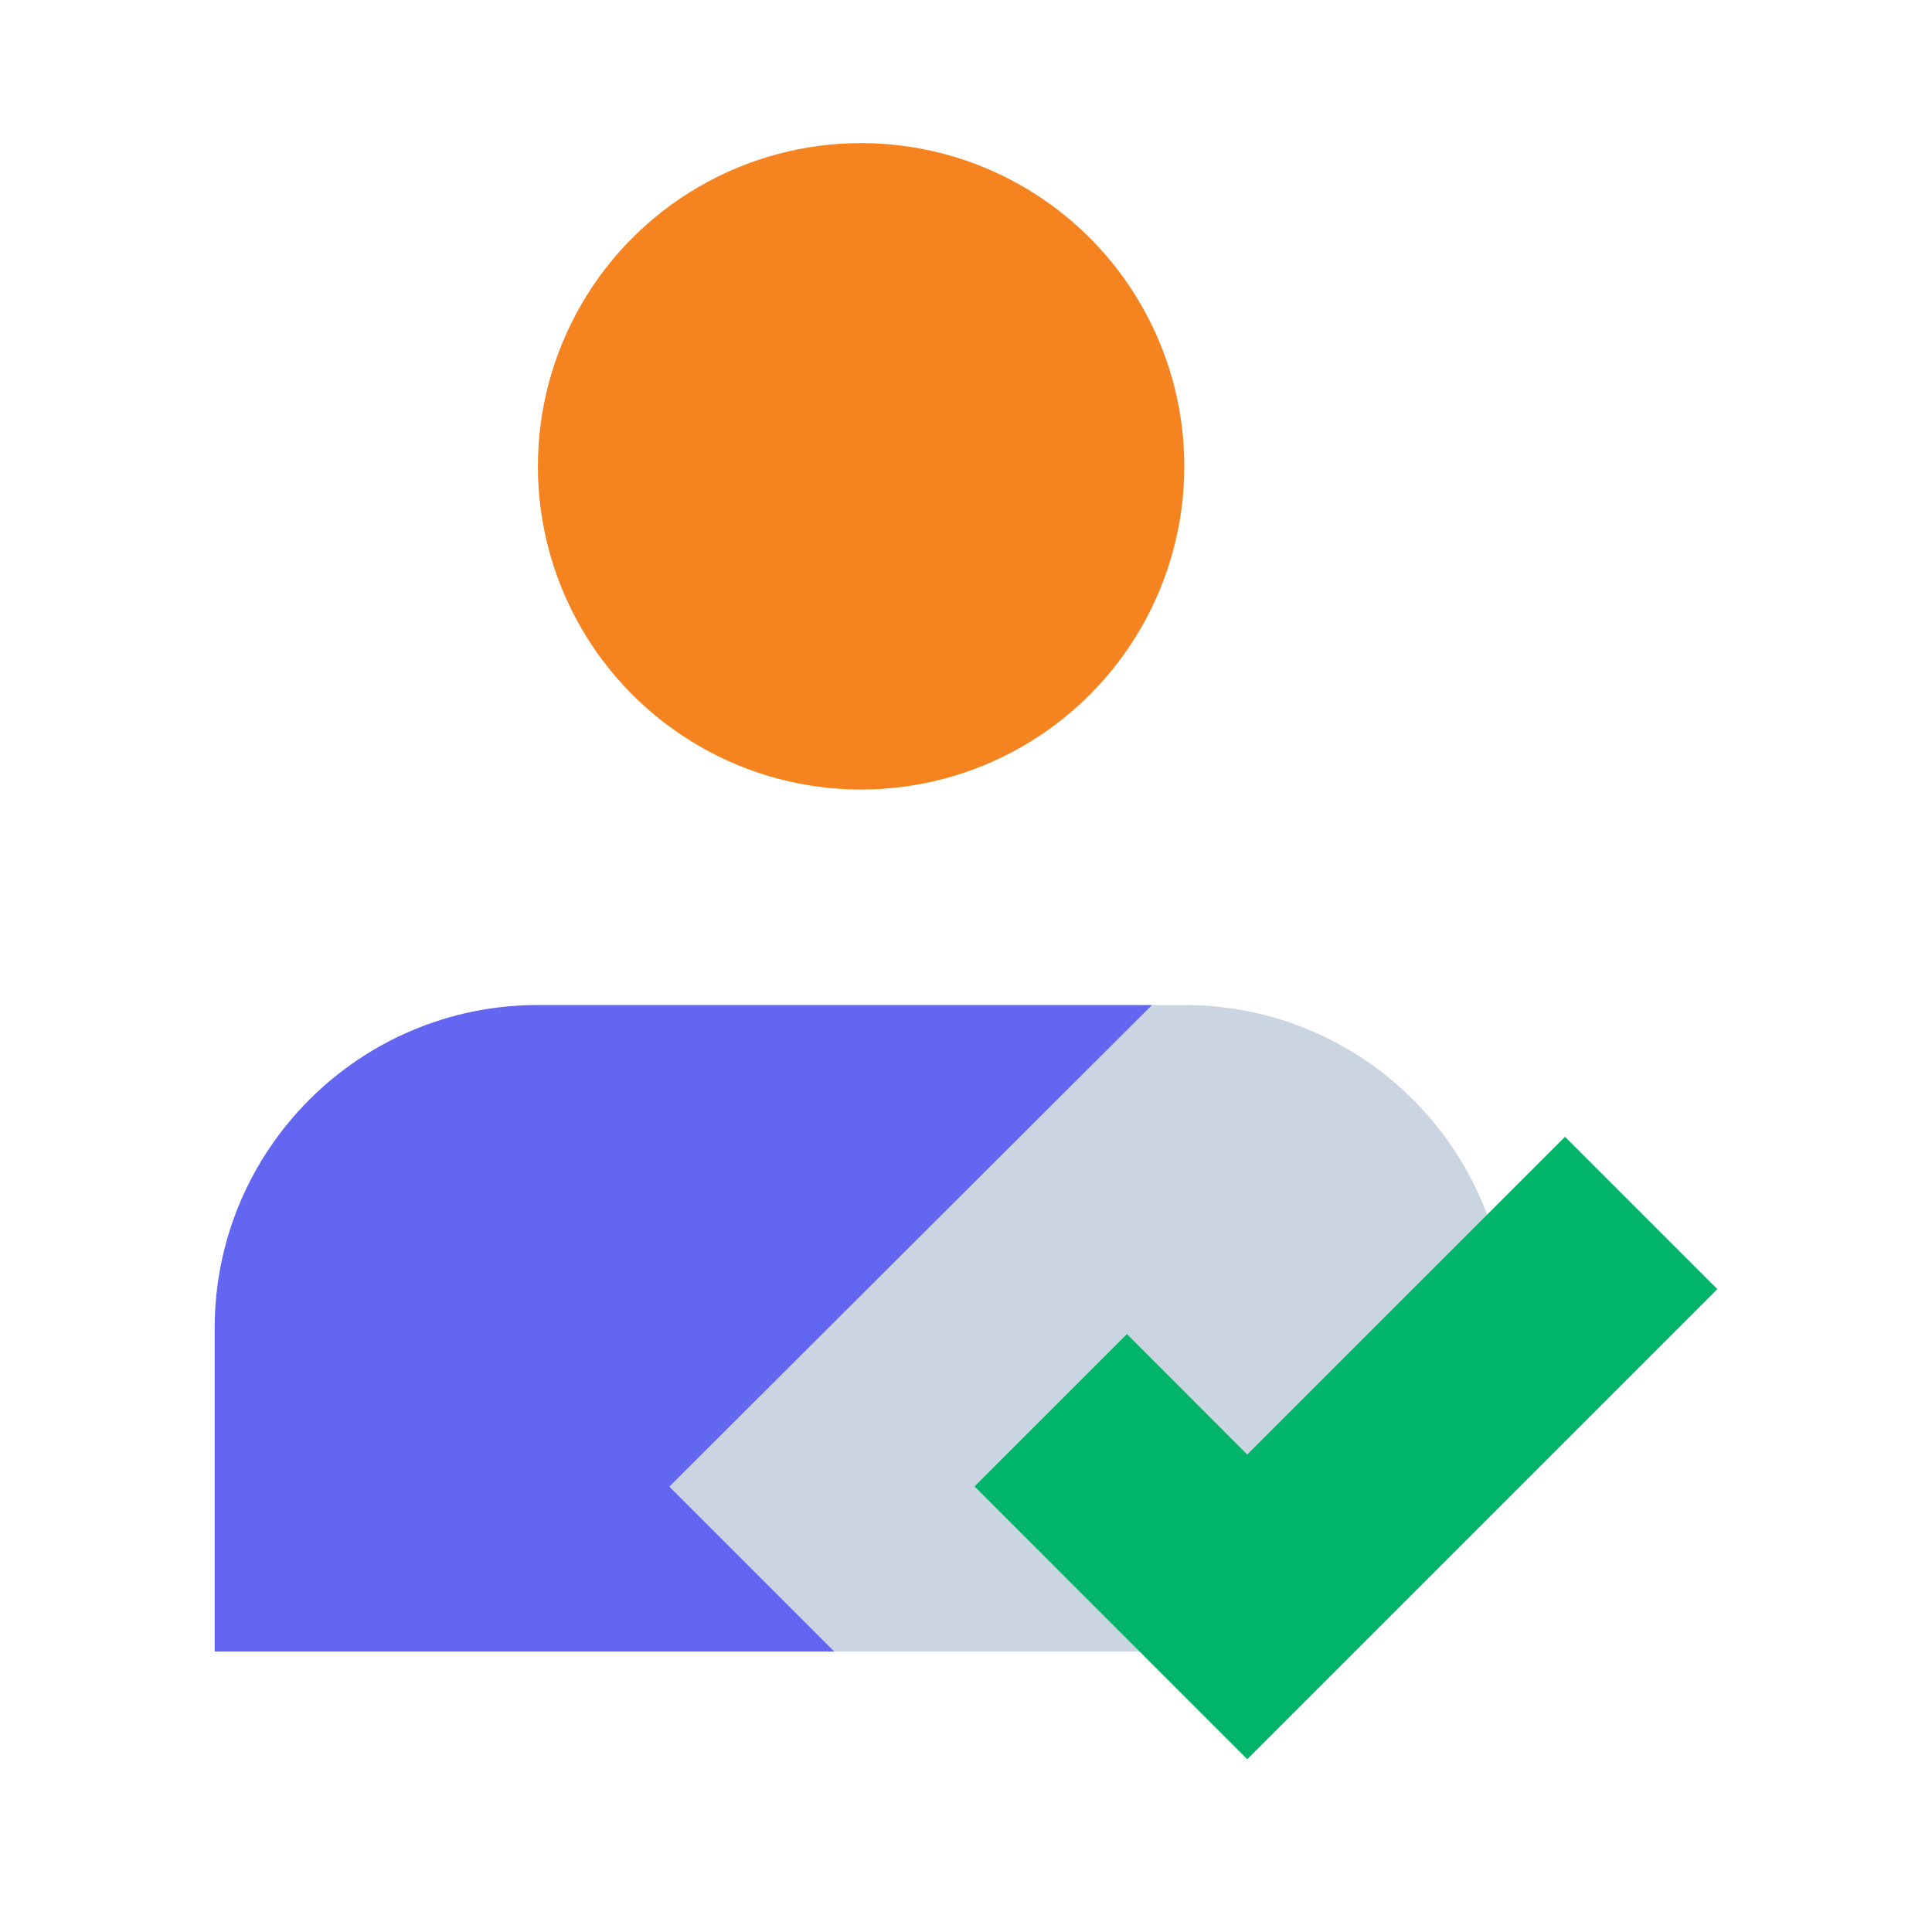 <?xml version="1.0" encoding="UTF-8"?>
<svg width="54px" height="54px" viewBox="0 0 54 54" version="1.1" xmlns="http://www.w3.org/2000/svg" xmlns:xlink="http://www.w3.org/1999/xlink">
    <title>identity-authentication</title>
    <g id="identity-authentication" stroke="none" stroke-width="1" fill="none" fill-rule="evenodd">
        <g id="icons8-checked-user-male-50" transform="translate(6, 4)" fill-rule="nonzero">
            <circle id="Oval" fill="#F58320" cx="18.068" cy="9.034" r="9.034"></circle>
            <path d="M26.199,24.091 L9.034,24.091 C4.044,24.091 0,28.136 0,33.125 L0,42.16 L17.316,42.16 L26.199,24.091 Z" id="Path" fill="#6366F1"></path>
            <path d="M36.137,33.125 L36.137,35.956 L30.054,42.16 L17.316,42.16 L12.708,37.552 L26.199,24.091 L27.103,24.091 C32.102,24.091 36.137,28.126 36.137,33.125 Z" id="Path" fill="#CBD5E1"></path>
            <polygon id="Path" fill="#00B569" points="28.861 45.171 21.239 37.546 25.498 33.288 28.861 36.655 37.742 27.774 42 32.032"></polygon>
        </g>
    </g>
</svg>